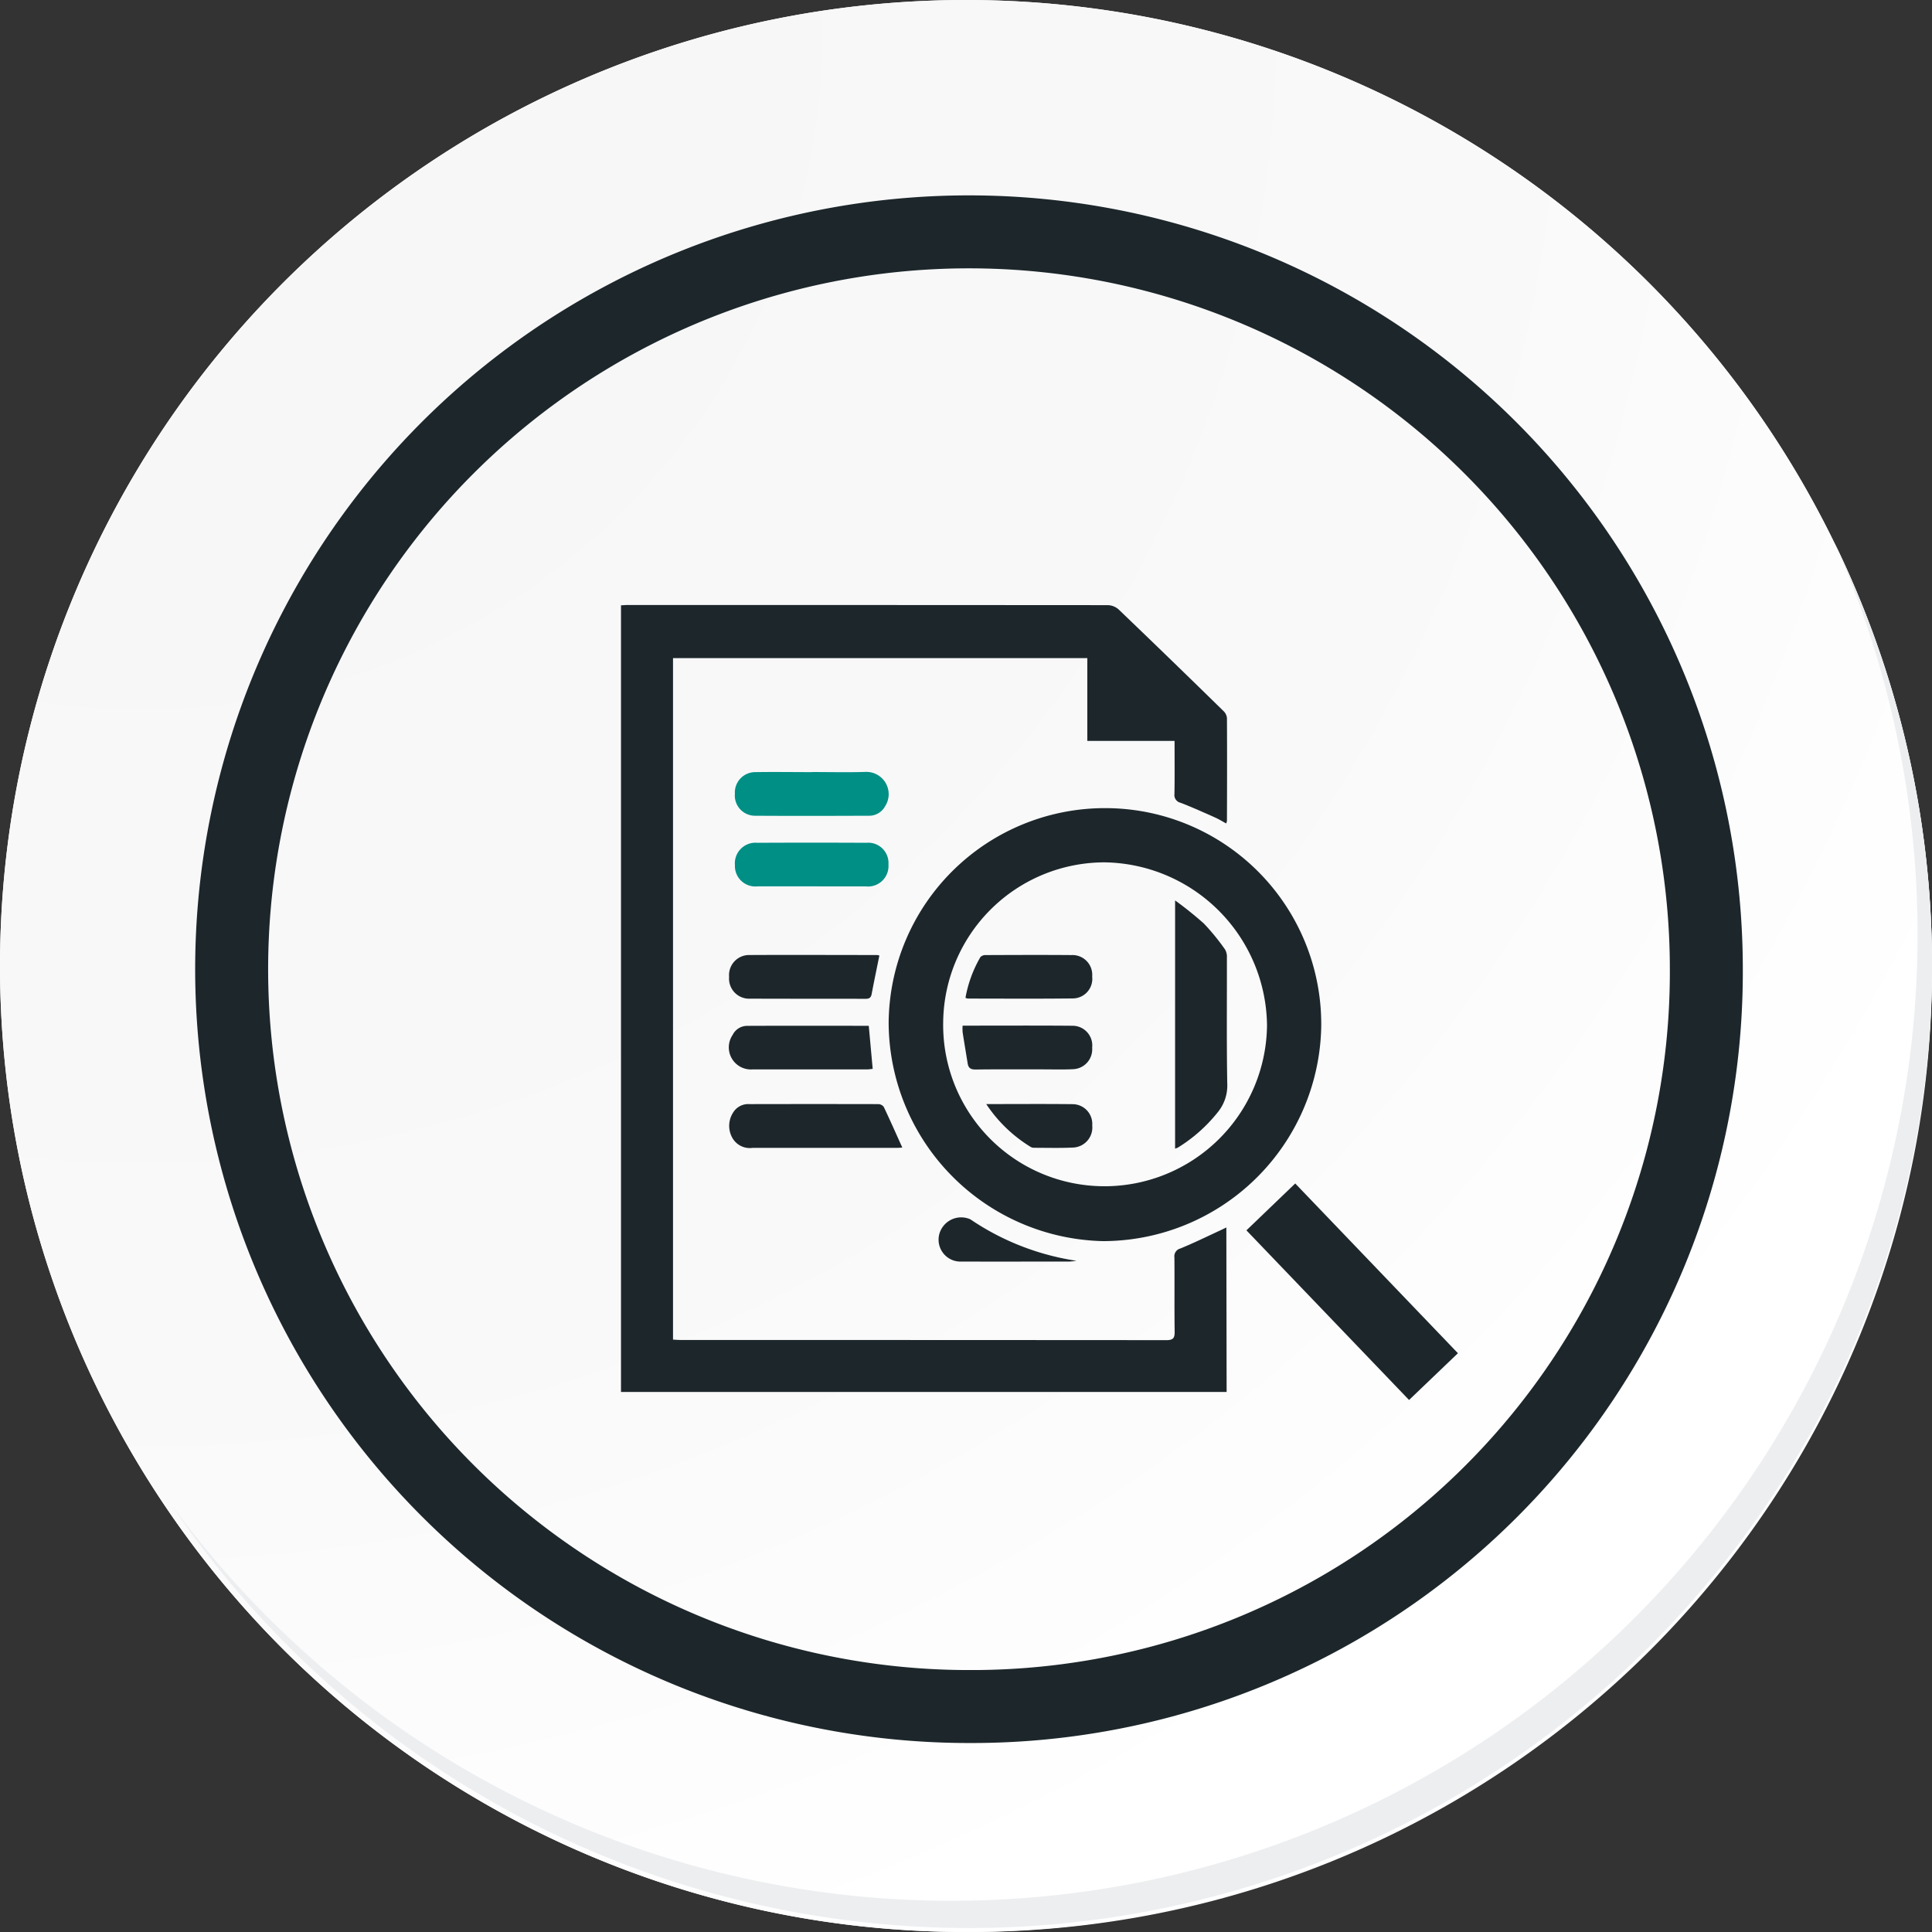 <svg id="icon1" xmlns="http://www.w3.org/2000/svg" xmlns:xlink="http://www.w3.org/1999/xlink" width="105.91" height="105.91" viewBox="0 0 105.91 105.91">
  <rect x="0" y="0" width="105.91" height="105.91" fill="#333333" stroke="none"/>
  <defs>
    <radialGradient id="radial-gradient" cx="0.076" cy="0.019" r="1.465" gradientTransform="translate(0.001)" gradientUnits="objectBoundingBox">
      <stop offset="0" stop-color="#f6f6f7"/>
      <stop offset="0.477" stop-color="#f9f9fa"/>
      <stop offset="0.715" stop-color="#fff"/>
    </radialGradient>
  </defs>
  <g id="Grupo_18423" data-name="Grupo 18423" transform="translate(0 0)">
    <g id="Grupo_18421" data-name="Grupo 18421">
      <g id="Grupo_18420" data-name="Grupo 18420">
        <g id="Grupo_18419" data-name="Grupo 18419">
          <path id="Trazado_40936" data-name="Trazado 40936" d="M300.533,2198.675a52.955,52.955,0,1,1-52.954-52.954A52.954,52.954,0,0,1,300.533,2198.675Z" transform="translate(-194.623 -2145.721)" fill="#fff"/>
        </g>
      </g>
    </g>
    <path id="Trazado_40937" data-name="Trazado 40937" d="M300.034,2198.131a52.954,52.954,0,1,0-52.954,52.956A52.746,52.746,0,0,0,300.034,2198.131Z" transform="translate(-194.124 -2145.177)" fill="url(#radial-gradient)"/>
    <path id="Trazado_40938" data-name="Trazado 40938" d="M283.1,2193.749a40.42,40.42,0,1,0-40.42,40.42A40.269,40.269,0,0,0,283.1,2193.749Z" transform="translate(-189.561 -2140.619)" fill="none" stroke="#1d272b" stroke-miterlimit="10" stroke-width="4"/>
    <g id="Grupo_18422" data-name="Grupo 18422" transform="translate(9.382 29.73)">
      <path id="Trazado_40939" data-name="Trazado 40939" d="M291.719,2164.488a52.962,52.962,0,0,1-91.174,52.736,52.793,52.793,0,0,0,91.174-52.736Z" transform="translate(-200.545 -2164.488)" fill="#eceef0"/>
    </g>
  </g>
  <g id="orc9hl" transform="translate(372.042 -1649.666)">
    <g id="Grupo_90664" data-name="Grupo 90664" transform="translate(-338.002 1682.829)">
      <path id="Trazado_145267" data-name="Trazado 145267" d="M-304.8,1725.971H-338v-43.122c.124-.006.255-.019.387-.019q13.15,0,26.3.009a.931.931,0,0,1,.588.231q2.893,2.772,5.755,5.576a.61.61,0,0,1,.188.378c.011,1.881.007,3.762,0,5.644a.641.641,0,0,1-.043.139c-.208-.114-.4-.234-.6-.323-.629-.279-1.256-.563-1.9-.811a.435.435,0,0,1-.335-.487c.016-.951.006-1.9.006-2.905h-4.782v-4.538h-22.712v37.36c.146.007.279.019.413.019q13.319,0,26.638.009c.376,0,.453-.12.448-.469-.02-1.354,0-2.709-.013-4.063a.44.44,0,0,1,.327-.492c.751-.309,1.482-.668,2.22-1.008.088-.041.175-.085.3-.146Z" transform="translate(338.002 -1682.829)" fill="#1d272b"/>
      <path id="Trazado_145268" data-name="Trazado 145268" d="M-143.005,1842.578a11.857,11.857,0,0,1,11.946-11.752,11.842,11.842,0,0,1,11.767,12,11.98,11.98,0,0,1-11.965,11.736A12.022,12.022,0,0,1-143.005,1842.578Zm11.773,8.976a8.913,8.913,0,0,0,8.968-8.831,9.037,9.037,0,0,0-8.9-8.925,8.856,8.856,0,0,0-8.852,8.789A8.839,8.839,0,0,0-131.232,1851.553Z" transform="translate(157.68 -1819.688)" fill="#1d272b"/>
      <path id="Trazado_145269" data-name="Trazado 145269" d="M129.207,2113.558l-2.679,2.564-8.916-9.3,2.676-2.569Z" transform="translate(-83.325 -2072.539)" fill="#1d272b"/>
      <path id="Trazado_145270" data-name="Trazado 145270" d="M-249.649,2048.768c-.113.007-.209.017-.306.017h-7.9a1.1,1.1,0,0,1-1.111-.547,1.341,1.341,0,0,1,.043-1.391.967.967,0,0,1,.891-.461q3.536-.008,7.071,0a.383.383,0,0,1,.294.152C-250.321,2047.262-250,2047.994-249.649,2048.768Z" transform="translate(265.073 -2019.023)" fill="#1d272b"/>
      <path id="Trazado_145271" data-name="Trazado 145271" d="M-250.743,1804.449c.978,0,1.957.025,2.935-.007a1.221,1.221,0,0,1,1.072,1.882.994.994,0,0,1-.9.521c-2.082.008-4.164.014-6.246,0a1.105,1.105,0,0,1-1.089-1.2,1.117,1.117,0,0,1,1.14-1.191c1.028-.016,2.057,0,3.085,0Z" transform="translate(261.217 -1795.29)" fill="#008f85"/>
      <path id="Trazado_145272" data-name="Trazado 145272" d="M-250.989,1937.828c-.146.724-.293,1.418-.424,2.116-.038.2-.137.256-.332.256-2.1-.006-4.208,0-6.312-.009a1.1,1.1,0,0,1-1.169-1.192,1.1,1.1,0,0,1,1.125-1.2c2.329-.012,4.659,0,6.988,0A.645.645,0,0,1-250.989,1937.828Z" transform="translate(265.155 -1918.609)" fill="#1d272b"/>
      <path id="Trazado_145273" data-name="Trazado 145273" d="M-250.767,1858.362c-.991,0-1.981,0-2.971,0a1.12,1.12,0,0,1-1.236-1.165,1.128,1.128,0,0,1,1.221-1.224q2.99-.015,5.98,0a1.113,1.113,0,0,1,1.215,1.19,1.121,1.121,0,0,1-1.238,1.2C-248.786,1858.366-249.776,1858.362-250.767,1858.362Z" transform="translate(261.222 -1842.935)" fill="#008f85"/>
      <path id="Trazado_145274" data-name="Trazado 145274" d="M-251.592,1989.38l.215,2.362c-.106.01-.211.029-.316.029q-3.141,0-6.283,0a1.211,1.211,0,0,1-1.08-1.888.891.891,0,0,1,.79-.5C-256.048,1989.374-253.831,1989.38-251.592,1989.38Z" transform="translate(265.177 -1966.31)" fill="#1d272b"/>
      <path id="Trazado_145275" data-name="Trazado 145275" d="M-98.982,2131.094a3.543,3.543,0,0,1-.391.042c-1.965,0-3.93.007-5.895,0a1.2,1.2,0,0,1-1.056-1.885,1.241,1.241,0,0,1,1.525-.431A14.079,14.079,0,0,0-98.982,2131.094Z" transform="translate(123.952 -2095.142)" fill="#1d272b"/>
      <path id="Trazado_145276" data-name="Trazado 145276" d="M65.661,1911.67v-13.607a20,20,0,0,1,1.579,1.268,12.129,12.129,0,0,1,1.161,1.423.812.812,0,0,1,.1.459c.006,2.295-.02,4.59.02,6.884a2.311,2.311,0,0,1-.547,1.61,8.452,8.452,0,0,1-2.16,1.905A.99.99,0,0,1,65.661,1911.67Z" transform="translate(-35.284 -1881.866)" fill="#1d272b"/>
      <path id="Trazado_145277" data-name="Trazado 145277" d="M-89.224,1989.252c2.048,0,4.04-.011,6.032.006a1.08,1.08,0,0,1,1.071,1.2,1.091,1.091,0,0,1-1.058,1.181c-.537.028-1.077.01-1.616.01-1.24,0-2.481-.009-3.721.008-.27,0-.39-.087-.43-.336-.091-.568-.188-1.134-.275-1.7A2.558,2.558,0,0,1-89.224,1989.252Z" transform="translate(107.952 -1966.19)" fill="#1d272b"/>
      <path id="Trazado_145278" data-name="Trazado 145278" d="M-87,1940.113a6.821,6.821,0,0,1,.819-2.234.383.383,0,0,1,.289-.109c1.565-.006,3.13-.013,4.7,0a1.085,1.085,0,0,1,1.138,1.177,1.074,1.074,0,0,1-1.066,1.2c-1.915.023-3.831.009-5.746.008A.485.485,0,0,1-87,1940.113Z" transform="translate(105.886 -1918.577)" fill="#1d272b"/>
      <path id="Trazado_145279" data-name="Trazado 145279" d="M-71.91,2046.354c1.637,0,3.189-.012,4.74.005a1.083,1.083,0,0,1,1.07,1.167,1.1,1.1,0,0,1-1.024,1.21c-.724.036-1.452.014-2.178.014a.355.355,0,0,1-.176-.049A7.8,7.8,0,0,1-71.91,2046.354Z" transform="translate(91.935 -2018.993)" fill="#1d272b"/>
    </g>
  </g>
</svg>
